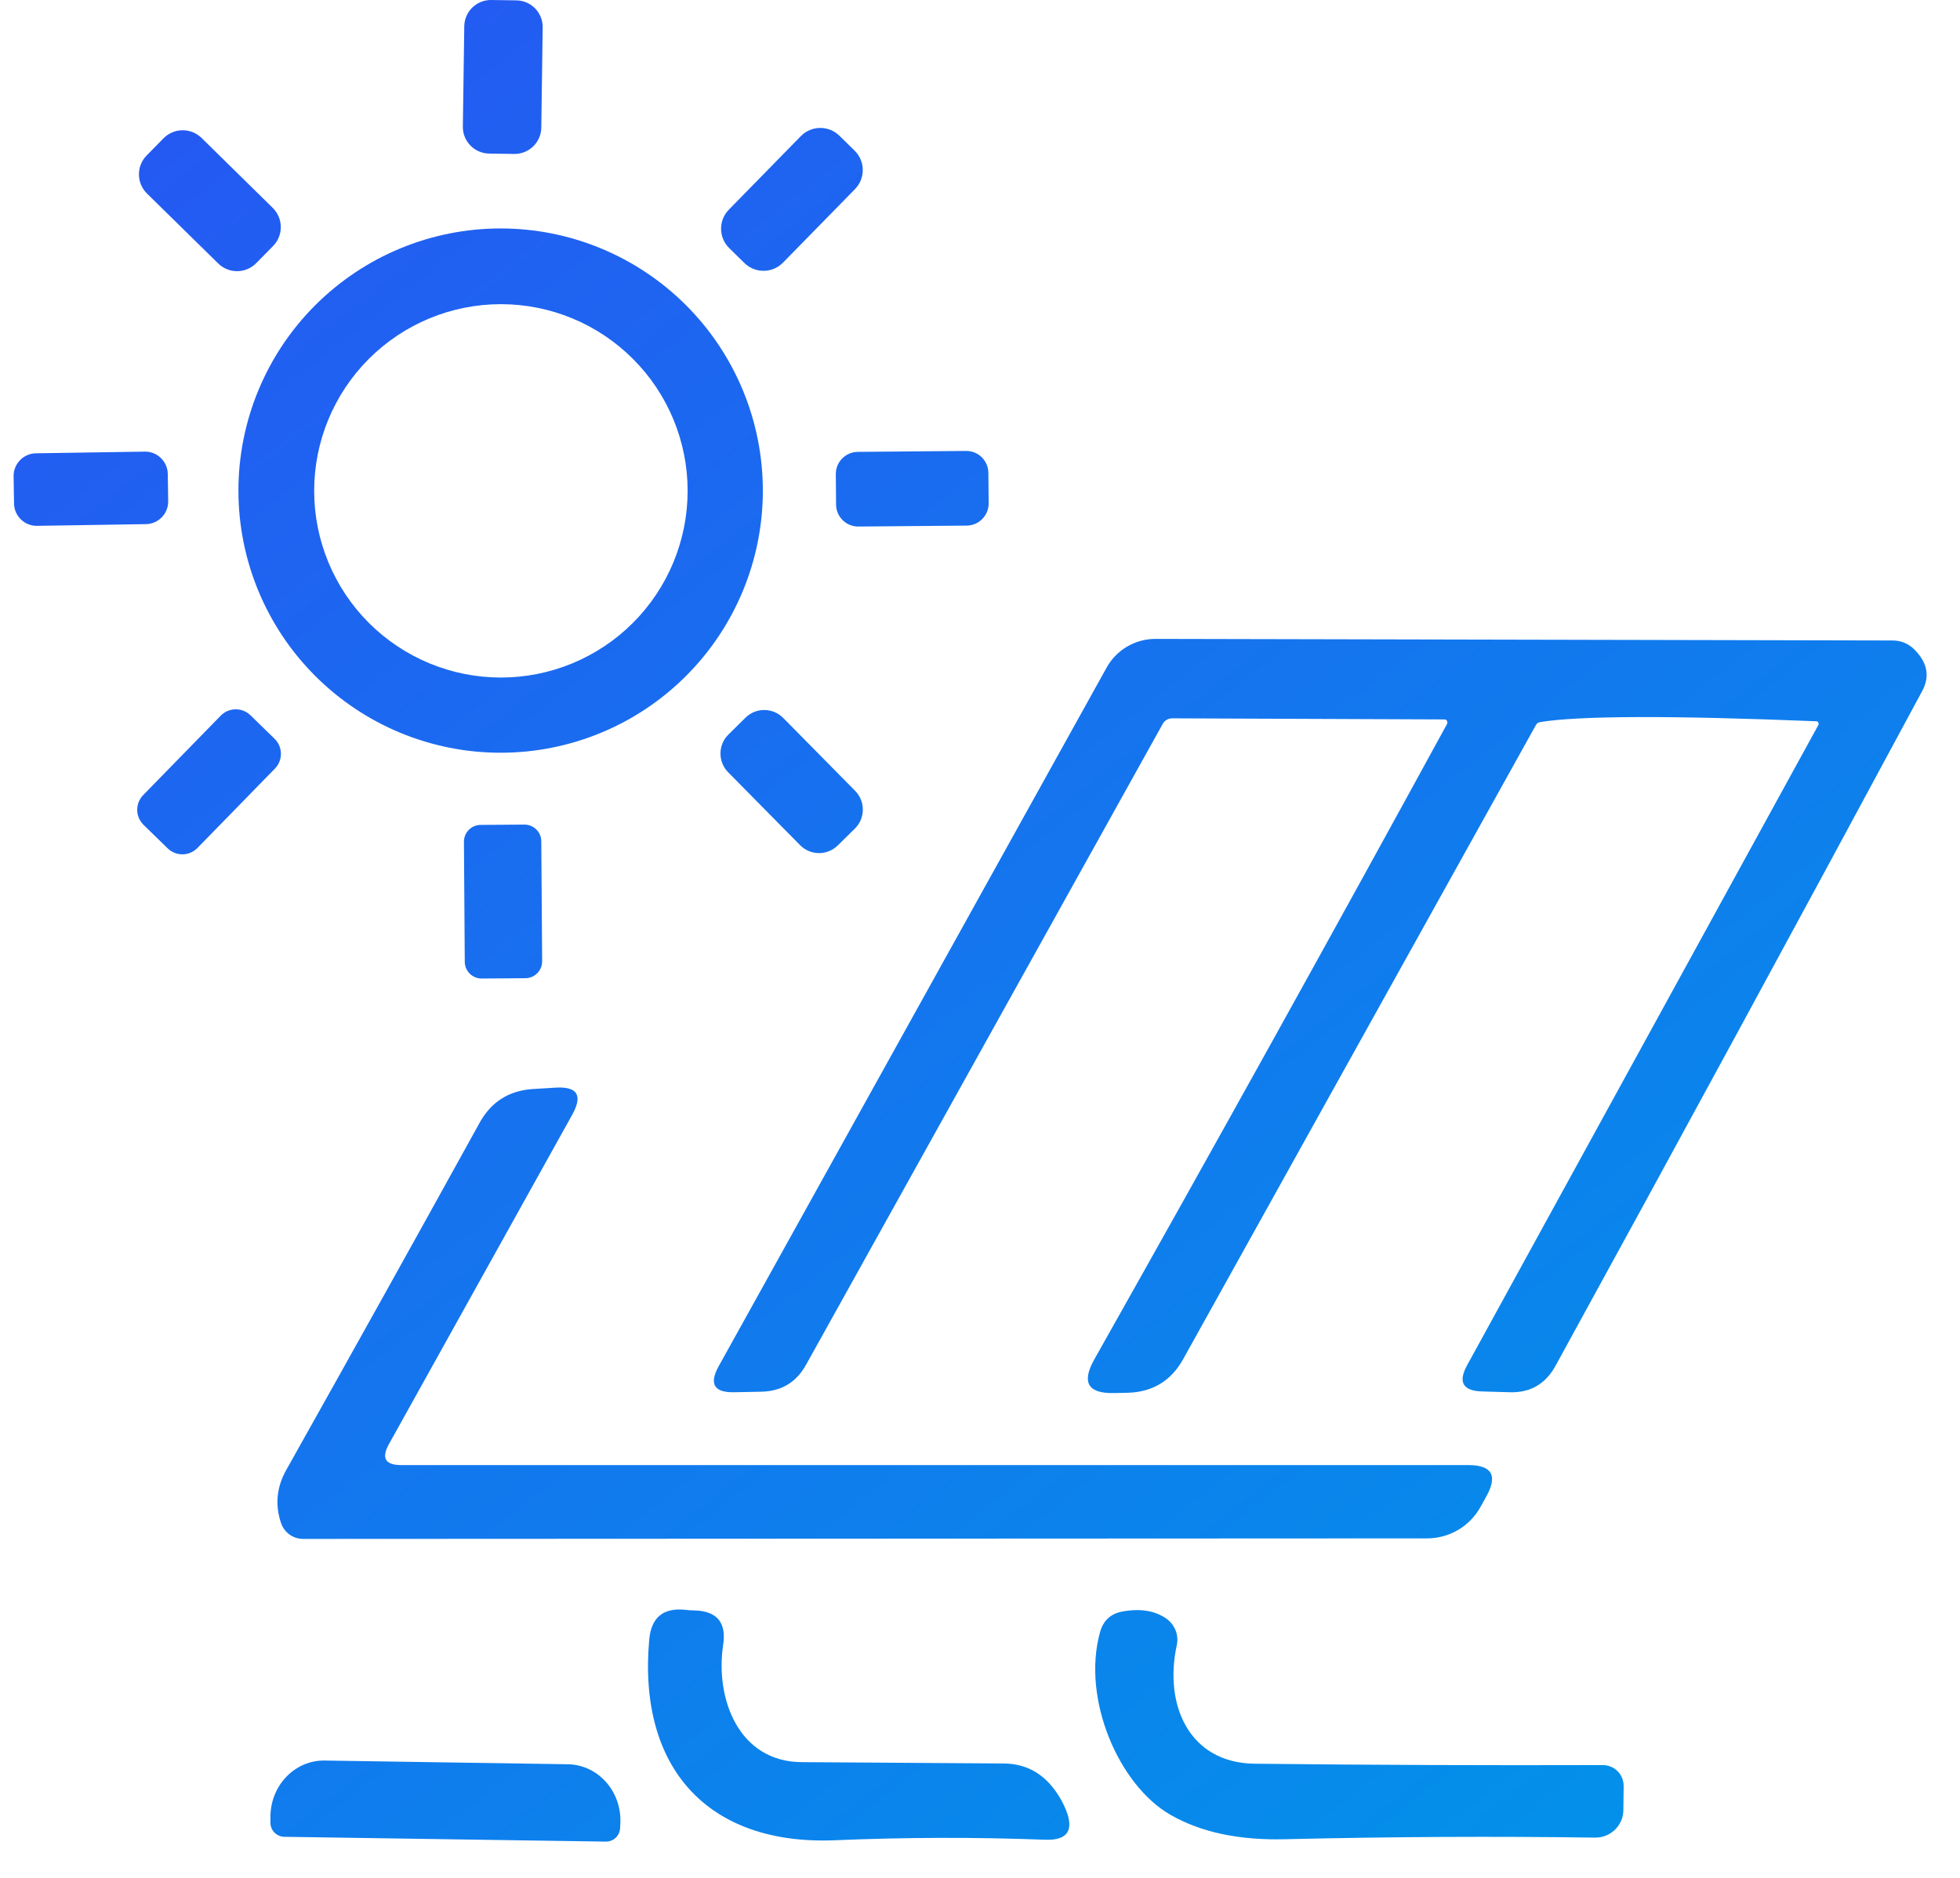 <svg width="48" height="46" viewBox="0 0 48 46" fill="none" xmlns="http://www.w3.org/2000/svg">
<path d="M12.646 0.009L12.032 6.5005e-05C11.671 -0.005 11.375 0.283 11.37 0.644L11.335 3.1C11.33 3.461 11.619 3.757 11.979 3.762L12.593 3.771C12.954 3.776 13.251 3.488 13.256 3.127L13.29 0.671C13.295 0.31 13.007 0.014 12.646 0.009Z" fill="url(#paint0_linear_1_153)"/>
<path d="M6.68 5.093L4.937 3.38C4.677 3.125 4.259 3.128 4.004 3.388L3.592 3.808C3.336 4.068 3.34 4.485 3.6 4.741L5.343 6.453C5.603 6.709 6.02 6.705 6.276 6.445L6.688 6.026C6.943 5.766 6.939 5.348 6.68 5.093Z" fill="url(#paint1_linear_1_153)"/>
<path d="M20.929 3.69L20.556 3.324C20.293 3.067 19.871 3.071 19.613 3.334L17.849 5.136C17.592 5.399 17.596 5.821 17.859 6.078L18.232 6.444C18.495 6.701 18.917 6.697 19.175 6.434L20.939 4.632C21.196 4.369 21.192 3.947 20.929 3.69Z" fill="url(#paint2_linear_1_153)"/>
<path d="M18.682 12.018C18.682 13.721 18.005 15.354 16.801 16.558C15.597 17.763 13.963 18.439 12.26 18.439C10.557 18.439 8.924 17.763 7.72 16.558C6.515 15.354 5.839 13.721 5.839 12.018C5.839 10.315 6.515 8.681 7.72 7.477C8.924 6.273 10.557 5.596 12.26 5.596C13.963 5.596 15.597 6.273 16.801 7.477C18.005 8.681 18.682 10.315 18.682 12.018ZM16.84 12.024C16.84 10.811 16.358 9.648 15.5 8.791C14.643 7.933 13.48 7.451 12.267 7.451C11.054 7.451 9.891 7.933 9.033 8.791C8.176 9.648 7.694 10.811 7.694 12.024C7.694 13.237 8.176 14.4 9.033 15.258C9.891 16.115 11.054 16.597 12.267 16.597C13.48 16.597 14.643 16.115 15.5 15.258C16.358 14.4 16.84 13.237 16.84 12.024Z" fill="url(#paint3_linear_1_153)"/>
<path d="M3.545 11.063L0.88 11.104C0.573 11.109 0.329 11.362 0.333 11.668L0.344 12.335C0.349 12.641 0.601 12.886 0.908 12.881L3.573 12.839C3.879 12.835 4.124 12.582 4.119 12.275L4.109 11.609C4.104 11.303 3.851 11.058 3.545 11.063Z" fill="url(#paint4_linear_1_153)"/>
<path d="M23.658 11.046L21.006 11.069C20.707 11.072 20.466 11.316 20.469 11.616L20.475 12.361C20.478 12.66 20.723 12.901 21.022 12.898L23.674 12.875C23.974 12.872 24.214 12.627 24.212 12.328L24.205 11.583C24.203 11.284 23.958 11.043 23.658 11.046Z" fill="url(#paint5_linear_1_153)"/>
<path d="M44.479 17.668C40.934 17.525 38.68 17.531 37.718 17.688C37.666 17.697 37.629 17.725 37.607 17.773L28.971 33.301C28.675 33.828 28.224 34.1 27.619 34.117L27.292 34.124C26.647 34.141 26.482 33.869 26.795 33.307C29.753 28.059 32.633 22.868 35.438 17.734C35.444 17.721 35.447 17.708 35.446 17.694C35.446 17.681 35.442 17.668 35.435 17.657C35.429 17.646 35.42 17.637 35.409 17.631C35.398 17.625 35.385 17.622 35.373 17.623L28.703 17.596C28.655 17.597 28.609 17.61 28.569 17.634C28.528 17.658 28.496 17.692 28.474 17.734L19.74 33.431C19.501 33.863 19.133 34.083 18.636 34.091L17.976 34.104C17.489 34.113 17.362 33.902 17.598 33.471L27.096 16.362C27.214 16.145 27.39 15.963 27.604 15.838C27.818 15.713 28.062 15.648 28.311 15.65L46.354 15.689C46.452 15.689 46.548 15.708 46.638 15.745C46.727 15.782 46.809 15.836 46.877 15.905C47.203 16.227 47.269 16.569 47.073 16.93C43.959 22.714 40.965 28.225 38.09 33.464C37.846 33.904 37.476 34.117 36.98 34.104L36.3 34.085C35.826 34.072 35.702 33.858 35.928 33.445L44.531 17.76C44.536 17.75 44.538 17.739 44.538 17.728C44.537 17.717 44.535 17.706 44.529 17.697C44.524 17.688 44.517 17.68 44.508 17.675C44.499 17.67 44.489 17.668 44.479 17.668Z" fill="url(#paint6_linear_1_153)"/>
<path d="M6.724 18.097L6.135 17.522C5.931 17.323 5.604 17.327 5.405 17.531L3.507 19.476C3.308 19.68 3.312 20.007 3.516 20.206L4.105 20.78C4.309 20.98 4.636 20.976 4.835 20.772L6.733 18.827C6.932 18.623 6.928 18.296 6.724 18.097Z" fill="url(#paint7_linear_1_153)"/>
<path d="M18.257 17.58L17.839 17.993C17.582 18.246 17.579 18.66 17.832 18.917L19.594 20.703C19.847 20.96 20.261 20.963 20.517 20.709L20.936 20.297C21.193 20.043 21.196 19.63 20.943 19.373L19.181 17.587C18.928 17.33 18.514 17.327 18.257 17.58Z" fill="url(#paint8_linear_1_153)"/>
<path d="M12.842 20.199L11.77 20.207C11.543 20.208 11.36 20.394 11.362 20.621L11.382 23.561C11.384 23.788 11.569 23.971 11.797 23.97L12.868 23.962C13.095 23.96 13.278 23.775 13.277 23.548L13.256 20.608C13.255 20.381 13.069 20.198 12.842 20.199Z" fill="url(#paint9_linear_1_153)"/>
<path d="M9.824 35.888H35.954C36.533 35.888 36.684 36.14 36.405 36.646L36.261 36.907C36.132 37.142 35.942 37.339 35.711 37.476C35.48 37.612 35.217 37.684 34.948 37.684L7.426 37.697C7.306 37.697 7.189 37.66 7.092 37.591C6.995 37.522 6.922 37.424 6.884 37.312C6.732 36.868 6.773 36.434 7.008 36.012C8.62 33.142 10.198 30.307 11.744 27.506C12.027 26.993 12.461 26.716 13.044 26.677L13.586 26.644C14.14 26.605 14.281 26.827 14.011 27.311L9.523 35.378C9.336 35.718 9.436 35.888 9.824 35.888Z" fill="url(#paint10_linear_1_153)"/>
<path d="M19.636 43.165C21.256 43.174 22.904 43.185 24.581 43.198C25.06 43.202 25.452 43.387 25.757 43.753C25.905 43.932 26.022 44.13 26.11 44.347C26.305 44.844 26.136 45.084 25.6 45.066C23.893 45.001 22.172 45.005 20.439 45.079C17.343 45.203 15.618 43.315 15.899 40.167C15.947 39.618 16.245 39.374 16.794 39.435C16.859 39.444 16.927 39.448 16.997 39.448C17.558 39.461 17.796 39.744 17.709 40.297C17.513 41.61 18.087 43.159 19.636 43.165Z" fill="url(#paint11_linear_1_153)"/>
<path d="M28.82 40.297C28.5 41.754 29.114 43.185 30.728 43.204C33.585 43.235 36.427 43.246 39.253 43.237C39.321 43.237 39.389 43.251 39.451 43.277C39.514 43.303 39.571 43.342 39.618 43.391C39.666 43.44 39.703 43.497 39.728 43.561C39.752 43.624 39.764 43.692 39.763 43.76L39.756 44.347C39.753 44.527 39.678 44.697 39.548 44.822C39.419 44.947 39.245 45.016 39.064 45.014C36.603 44.979 34.077 44.992 31.486 45.053C30.354 45.084 29.415 44.885 28.67 44.459C27.39 43.727 26.488 41.604 26.939 39.984C27.017 39.696 27.203 39.526 27.494 39.474C27.93 39.396 28.287 39.455 28.566 39.651C28.666 39.723 28.744 39.822 28.79 39.937C28.835 40.052 28.846 40.177 28.82 40.297Z" fill="url(#paint12_linear_1_153)"/>
<path d="M6.962 44.994C6.917 44.993 6.872 44.984 6.83 44.965C6.789 44.947 6.751 44.921 6.719 44.888C6.688 44.855 6.663 44.817 6.647 44.775C6.63 44.732 6.622 44.687 6.623 44.642V44.485C6.628 44.119 6.771 43.771 7.02 43.516C7.268 43.261 7.603 43.121 7.949 43.126L13.907 43.217C14.078 43.22 14.248 43.258 14.405 43.329C14.563 43.401 14.706 43.505 14.825 43.635C14.945 43.764 15.039 43.918 15.102 44.086C15.165 44.254 15.196 44.434 15.194 44.615L15.187 44.772C15.185 44.863 15.148 44.949 15.083 45.013C15.018 45.076 14.931 45.112 14.841 45.112L6.962 44.994Z" fill="url(#paint13_linear_1_153)"/>
<defs>
<linearGradient id="paint0_linear_1_153" x1="0.333" y1="0" x2="40.032" y2="50.71" gradientUnits="userSpaceOnUse">
<stop stop-color="#2755F3"/>
<stop offset="0.5" stop-color="#1475EE"/>
<stop offset="1" stop-color="#0095E9"/>
</linearGradient>
<linearGradient id="paint1_linear_1_153" x1="0.333" y1="0" x2="40.032" y2="50.71" gradientUnits="userSpaceOnUse">
<stop stop-color="#2755F3"/>
<stop offset="0.5" stop-color="#1475EE"/>
<stop offset="1" stop-color="#0095E9"/>
</linearGradient>
<linearGradient id="paint2_linear_1_153" x1="0.333" y1="0" x2="40.032" y2="50.71" gradientUnits="userSpaceOnUse">
<stop stop-color="#2755F3"/>
<stop offset="0.5" stop-color="#1475EE"/>
<stop offset="1" stop-color="#0095E9"/>
</linearGradient>
<linearGradient id="paint3_linear_1_153" x1="0.333" y1="0" x2="40.032" y2="50.71" gradientUnits="userSpaceOnUse">
<stop stop-color="#2755F3"/>
<stop offset="0.5" stop-color="#1475EE"/>
<stop offset="1" stop-color="#0095E9"/>
</linearGradient>
<linearGradient id="paint4_linear_1_153" x1="0.333" y1="0" x2="40.032" y2="50.71" gradientUnits="userSpaceOnUse">
<stop stop-color="#2755F3"/>
<stop offset="0.5" stop-color="#1475EE"/>
<stop offset="1" stop-color="#0095E9"/>
</linearGradient>
<linearGradient id="paint5_linear_1_153" x1="0.333" y1="0" x2="40.032" y2="50.71" gradientUnits="userSpaceOnUse">
<stop stop-color="#2755F3"/>
<stop offset="0.5" stop-color="#1475EE"/>
<stop offset="1" stop-color="#0095E9"/>
</linearGradient>
<linearGradient id="paint6_linear_1_153" x1="0.333" y1="0" x2="40.032" y2="50.71" gradientUnits="userSpaceOnUse">
<stop stop-color="#2755F3"/>
<stop offset="0.5" stop-color="#1475EE"/>
<stop offset="1" stop-color="#0095E9"/>
</linearGradient>
<linearGradient id="paint7_linear_1_153" x1="0.333" y1="0" x2="40.032" y2="50.71" gradientUnits="userSpaceOnUse">
<stop stop-color="#2755F3"/>
<stop offset="0.5" stop-color="#1475EE"/>
<stop offset="1" stop-color="#0095E9"/>
</linearGradient>
<linearGradient id="paint8_linear_1_153" x1="0.333" y1="0" x2="40.032" y2="50.71" gradientUnits="userSpaceOnUse">
<stop stop-color="#2755F3"/>
<stop offset="0.5" stop-color="#1475EE"/>
<stop offset="1" stop-color="#0095E9"/>
</linearGradient>
<linearGradient id="paint9_linear_1_153" x1="0.333" y1="0" x2="40.032" y2="50.71" gradientUnits="userSpaceOnUse">
<stop stop-color="#2755F3"/>
<stop offset="0.5" stop-color="#1475EE"/>
<stop offset="1" stop-color="#0095E9"/>
</linearGradient>
<linearGradient id="paint10_linear_1_153" x1="0.333" y1="0" x2="40.032" y2="50.71" gradientUnits="userSpaceOnUse">
<stop stop-color="#2755F3"/>
<stop offset="0.5" stop-color="#1475EE"/>
<stop offset="1" stop-color="#0095E9"/>
</linearGradient>
<linearGradient id="paint11_linear_1_153" x1="0.333" y1="0" x2="40.032" y2="50.71" gradientUnits="userSpaceOnUse">
<stop stop-color="#2755F3"/>
<stop offset="0.5" stop-color="#1475EE"/>
<stop offset="1" stop-color="#0095E9"/>
</linearGradient>
<linearGradient id="paint12_linear_1_153" x1="0.333" y1="0" x2="40.032" y2="50.71" gradientUnits="userSpaceOnUse">
<stop stop-color="#2755F3"/>
<stop offset="0.5" stop-color="#1475EE"/>
<stop offset="1" stop-color="#0095E9"/>
</linearGradient>
<linearGradient id="paint13_linear_1_153" x1="0.333" y1="0" x2="40.032" y2="50.71" gradientUnits="userSpaceOnUse">
<stop stop-color="#2755F3"/>
<stop offset="0.5" stop-color="#1475EE"/>
<stop offset="1" stop-color="#0095E9"/>
</linearGradient>
</defs>
</svg>
